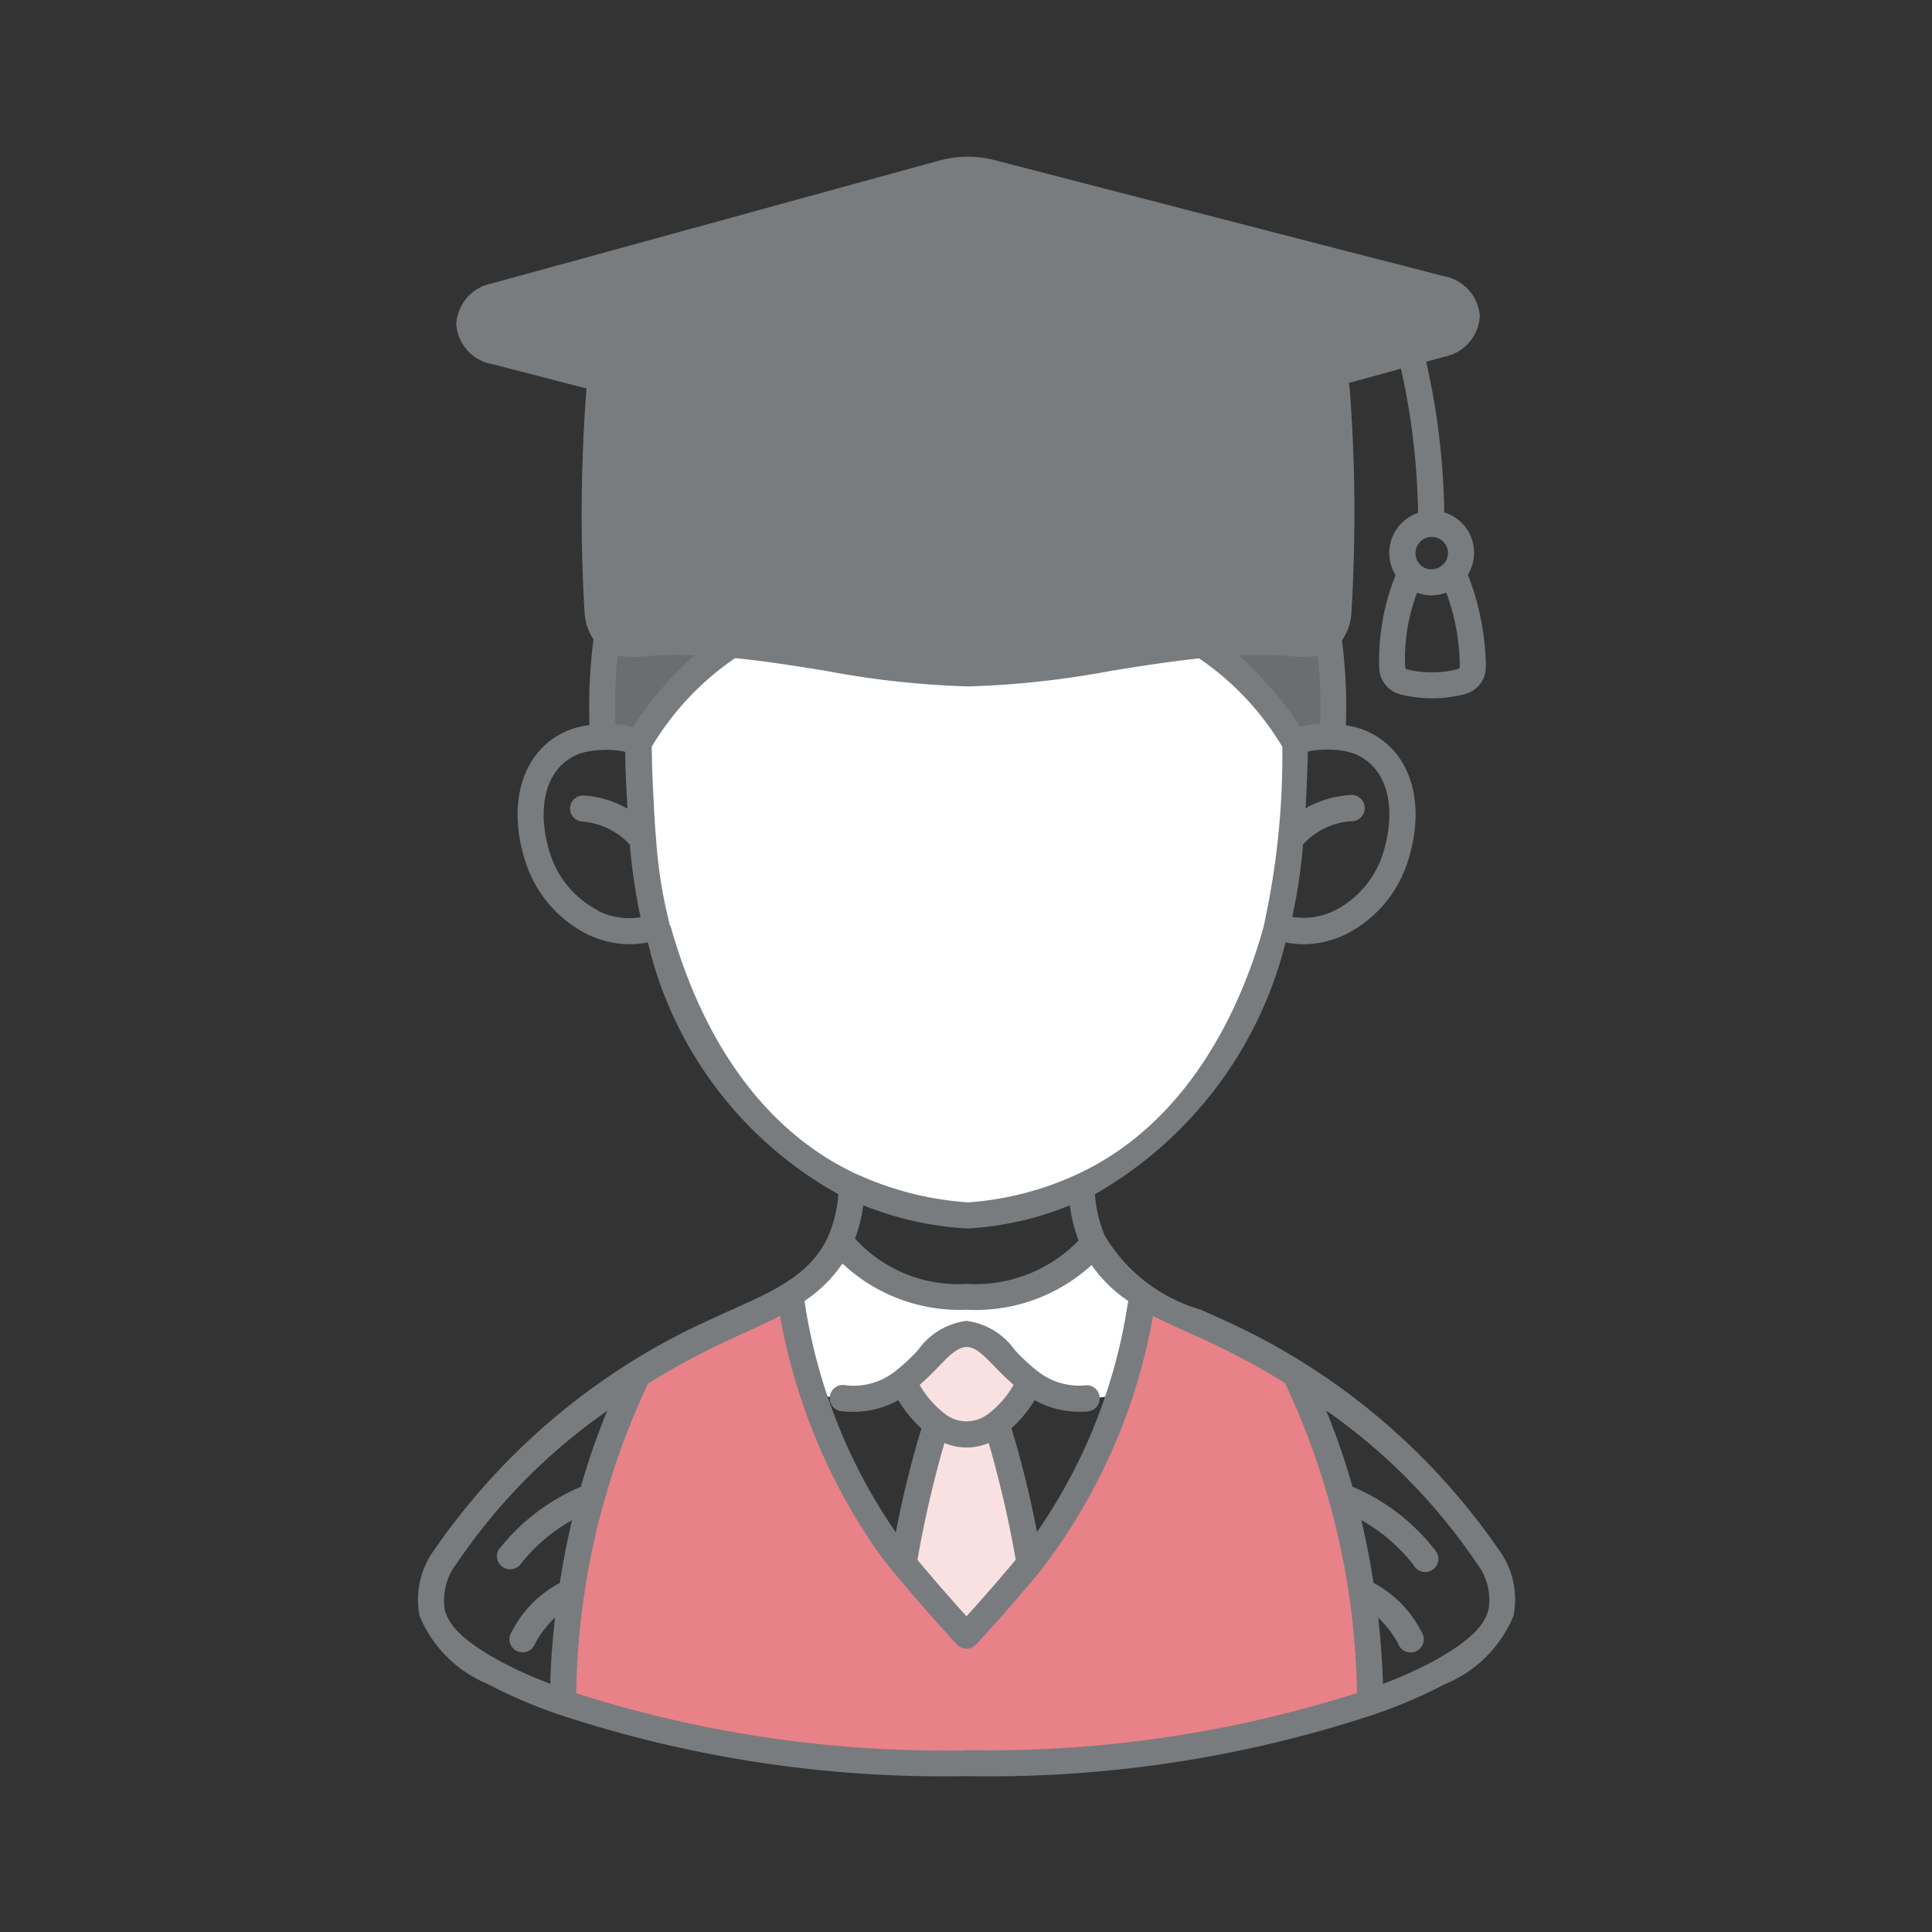 <svg xmlns="http://www.w3.org/2000/svg" width="44" height="44" viewBox="0 0 44 44"><rect x="0" y="0" width="44" height="44" fill="#333333" stroke="none"/><g transform="translate(-86 -1593)"><rect width="44" height="44" rx="2" transform="translate(86 1593)" fill="#dee2e6" opacity="0"/><g transform="translate(95.514 1596.568)"><path d="M61.2,99a23.784,23.784,0,0,1,.758,3.175c-.806.966-1.439,1.641-1.439,1.641s-.633-.675-1.436-1.641A23.335,23.335,0,0,1,59.838,99,1.094,1.094,0,0,0,61.2,99Z" transform="translate(-48.019 -70.137)" fill="#4b3956"/><path d="M46.928,93.965a15.145,15.145,0,0,0-6.261-5.17,7.92,7.92,0,0,1-2.148-1.216,6.006,6.006,0,0,1-1.034.7,5.185,5.185,0,0,1-2.414.444,4.345,4.345,0,0,1-3.426-1.176,7.561,7.561,0,0,1-2.19,1.249,15.157,15.157,0,0,0-6.261,5.172c-.815,1.3-.059,2.01,1.109,2.655,1.207.663,4.873,2.057,10.756,2.057h0c5.884,0,9.549-1.394,10.756-2.057C46.987,95.975,47.742,95.267,46.928,93.965Z" transform="translate(-22.563 -62.087)" fill="#f7f0df" opacity="0"/><path d="M61.169,94.151a2.763,2.763,0,0,0,.77-.957c-.595-.44-.922-1.094-1.448-1.094h0c-.526,0-.853.654-1.448,1.094a2.8,2.8,0,0,0,.77.96,23.716,23.716,0,0,0-.758,3.2c.8.966,1.433,1.619,1.433,1.619s.636-.675,1.442-1.641a23.782,23.782,0,0,0-.758-3.175Z" transform="translate(-47.991 -65.288)" fill="#f9e0e1"/><path d="M58.536,86.119a2.785,2.785,0,0,1-1.015-1.067c-.03-.048-.054-.1-.08-.152a3.421,3.421,0,0,1-1.265.961,4.62,4.62,0,0,1-1.6.315h-.023a4.665,4.665,0,0,1-1.616-.312,3.427,3.427,0,0,1-1.265-.961,1.653,1.653,0,0,1-.08.152,2.818,2.818,0,0,1-1.034,1.065,5.056,5.056,0,0,0,.1.916,3.735,3.735,0,0,0,.391,1.342,2.291,2.291,0,0,0,.9.123,1.979,1.979,0,0,0,1.154-.384c.624-.464.922-1.079,1.474-1.079.5-.015.807.612,1.431,1.076a1.977,1.977,0,0,0,1.154.383,2.29,2.29,0,0,0,.9-.123,3.737,3.737,0,0,0,.391-1.342,4.83,4.83,0,0,0,.079-.913Z" transform="translate(-42.033 -60.228)" fill="#fff"/><path d="M51.443,98.317A27.833,27.833,0,0,1,42.259,99.7a27.97,27.97,0,0,1-9.2-1.376,17.678,17.678,0,0,1,1.7-7.5A16.436,16.436,0,0,1,36.646,89.8a14.623,14.623,0,0,0,1.617-.8,12.5,12.5,0,0,0,2.144,5.6,23.1,23.1,0,0,0,1.843,2.173l.015-.015c.1-.1.687-.743,1.421-1.626A12.388,12.388,0,0,0,46.239,89a13.9,13.9,0,0,0,1.618.8,16.466,16.466,0,0,1,1.882,1.029,17.655,17.655,0,0,1,1.7,7.489Z" transform="translate(-29.736 -63.11)" fill="#e88188"/><g transform="translate(2.567 10.898)"><path d="M60.059,82.078a3.55,3.55,0,0,1-2.9,1.406,3.514,3.514,0,0,1-2.881-1.448,2.818,2.818,0,0,0,.152-.422,3.657,3.657,0,0,0,.116-.815h5.226a3.565,3.565,0,0,0,.11.782A2.635,2.635,0,0,0,60.059,82.078Z" transform="translate(-47.213 -68.245)" fill="#ff7364" opacity="0"/><path d="M60.242,81.582a5.186,5.186,0,0,1-5.452.033,3.657,3.657,0,0,0,.116-.815h5.226A3.565,3.565,0,0,0,60.242,81.582Z" transform="translate(-47.572 -68.245)" fill="#ed4850" opacity="0"/><path d="M52.528,38.588c-.082-.011-15.926,0-16.435-.018a12.919,12.919,0,0,0-.1,2.319c7.646,2.859,8.836,2.789,16.631,0v0A12.461,12.461,0,0,0,52.528,38.588Z" transform="translate(-34.354 -38.57)" fill="#6b6d6f"/><path d="M86.1,46.491a1.672,1.672,0,0,1,.859-.134,1.841,1.841,0,0,1,.609.113c.931.378,1.192,1.481.815,2.64a2.2,2.2,0,0,1-2.7,1.561h0c0-.006,0-.009,0-.012C84.736,49.774,84.234,48.195,86.1,46.491Z" transform="translate(-68.685 -44.035)" fill="#ff7364" opacity="0"/><path d="M32.151,46.354a1.6,1.6,0,0,1,.809.137,2.421,2.421,0,0,1,1.1,2.074,4.479,4.479,0,0,1-.674,2.106,2.2,2.2,0,0,1-2.705-1.561c-.378-1.159-.116-2.262.815-2.64A1.977,1.977,0,0,1,32.151,46.354Z" transform="translate(-30.51 -44.035)" fill="#ff7364" opacity="0"/><path d="M51.592,39.337l-5.083.676-5.635-.676a6.86,6.86,0,0,0-2.122,2.228,20.065,20.065,0,0,0,.416,4.166c.187.658,1.15,4.417,4.451,5.931a7.547,7.547,0,0,0,2.64.663,7.3,7.3,0,0,0,2.586-.663c3.3-1.514,4.263-5.273,4.451-5.931a19.9,19.9,0,0,0,.416-4.166,6.821,6.821,0,0,0-2.119-2.228Z" transform="translate(-36.301 -39.109)" fill="#fff"/></g><g transform="translate(1.171 0.297)"><path d="M47.929,5.626c.8.208.809,1.044.009,1.264l-.7.193-1.73.473-16.7.113-2.39-.618c-.8-.205-.809-1.044-.009-1.264,2.551-.7,7.652-2.1,10.2-2.8a2.106,2.106,0,0,1,1.07-.009C40.243,3.64,45.366,4.963,47.929,5.626Z" transform="translate(-25.814 -2.912)" fill="#797c7e"/><path d="M43.923,14.745a56.489,56.489,0,0,1,7.525.479,1.059,1.059,0,0,1,.881,1,37.643,37.643,0,0,1,.04,5.093.8.8,0,0,1-.238.535c-.139.125-.243.21-.809.163-2.506-.208-5.056.684-7.39.684s-4.884-.892-7.391-.684c-.565.047-.67-.038-.809-.163a.8.8,0,0,1-.238-.535,37.642,37.642,0,0,1,.04-5.093,1.059,1.059,0,0,1,.882-1,56.185,56.185,0,0,1,7.5-.479Z" transform="translate(-32.57 -11.227)" fill="#797c7e"/></g><g transform="translate(22.175 8.356)" opacity="0"><path d="M96.894,33.8a1.249,1.249,0,0,0,.975-.009,6.308,6.308,0,0,1,.449,2.149.345.345,0,0,1-.247.327,2.666,2.666,0,0,1-1.335.009.347.347,0,0,1-.256-.324A5.364,5.364,0,0,1,96.894,33.8Z" transform="translate(-96.464 -32.669)" fill="#4b3956"/><path d="M97.965,31.358a.674.674,0,1,1,.485-.217A.654.654,0,0,1,97.965,31.358Z" transform="translate(-97.044 -30.02)" fill="#5c4666"/></g><g transform="translate(0 0)"><path d="M46.492,33.635a15.193,15.193,0,0,0-6.387-5.283l-.392-.178a3.748,3.748,0,0,1-2.188-1.683v0a2.9,2.9,0,0,1-.226-.948,9.143,9.143,0,0,0,4.341-5.735,2.093,2.093,0,0,0,.4.043,2.233,2.233,0,0,0,.989-.235,2.808,2.808,0,0,0,1.389-1.635c.449-1.378.053-2.586-.981-3.005a1.764,1.764,0,0,0-.424-.109,11.707,11.707,0,0,0-.089-1.94,1.192,1.192,0,0,0,.213-.587v0A37.808,37.808,0,0,0,43.1,7.182c0-.039-.012-.076-.018-.114l1.186-.325a16.132,16.132,0,0,1,.39,3.284.964.964,0,0,0-.657.917.95.95,0,0,0,.145.5,5.2,5.2,0,0,0-.372,2.141.643.643,0,0,0,.481.576,3.092,3.092,0,0,0,.727.089,2.915,2.915,0,0,0,.755-.1.64.64,0,0,0,.465-.587,5.993,5.993,0,0,0-.41-2.129.972.972,0,0,0,.141-.507.955.955,0,0,0-.679-.91,16.471,16.471,0,0,0-.412-3.433l.409-.112a1,1,0,0,0,.813-.924,1,1,0,0,0-.827-.914L41.322,3.625,34.99,1.987A2.416,2.416,0,0,0,33.768,2c-1.3.355-3.256.892-5.2,1.427l-5,1.373a1,1,0,0,0-.815.928.994.994,0,0,0,.828.912l2.138.553a37.5,37.5,0,0,0-.041,5.143,1.184,1.184,0,0,0,.2.567,12.184,12.184,0,0,0-.091,1.957,1.908,1.908,0,0,0-.469.113c-1.038.421-1.434,1.63-.986,3.007a2.807,2.807,0,0,0,1.389,1.635,2.234,2.234,0,0,0,.989.235,2.108,2.108,0,0,0,.407-.043,8.886,8.886,0,0,0,4.338,5.736,2.936,2.936,0,0,1-.208.9l0,.007c-.384.9-1.213,1.272-2.2,1.716-.133.059-.268.12-.4.183a15.263,15.263,0,0,0-6.386,5.282,1.915,1.915,0,0,0-.342,1.52A2.869,2.869,0,0,0,23.472,36.7a11.357,11.357,0,0,0,1.579.679.3.3,0,0,0,.049.017,27.887,27.887,0,0,0,9.272,1.4h0a27.921,27.921,0,0,0,9.272-1.4.3.3,0,0,0,.049-.017,11.367,11.367,0,0,0,1.579-.679,2.867,2.867,0,0,0,1.558-1.551,1.913,1.913,0,0,0-.34-1.519ZM45.609,13.51c0,.044-.017.064-.028.07a2.381,2.381,0,0,1-1.186.008c-.007,0-.025-.006-.033-.075a4.265,4.265,0,0,1,.273-1.669.956.956,0,0,0,.327.062h.014a.981.981,0,0,0,.324-.064,4.927,4.927,0,0,1,.308,1.669Zm-.368-2.325-.007.007a.357.357,0,0,1-.268.119A.331.331,0,0,1,44.7,11.2a.365.365,0,0,1-.1-.252.372.372,0,0,1,.368-.375h0a.373.373,0,0,1,.372.366.364.364,0,0,1-.1.252ZM32.021,25.795a7.43,7.43,0,0,0,2.378.529,7.193,7.193,0,0,0,2.328-.528,3.405,3.405,0,0,0,.2.8,3.268,3.268,0,0,1-2.552.989,3.163,3.163,0,0,1-2.54-1.031,3.429,3.429,0,0,0,.186-.756ZM26.778,14.9a2.053,2.053,0,0,0-.4-.064,11.406,11.406,0,0,1,.052-1.557,2.138,2.138,0,0,0,.613.014c.245-.02.45-.03.646-.03.158,0,.322,0,.491.007a8,8,0,0,0-1.4,1.63Zm2.265-2.17c-.441-.041-.843-.062-1.219-.062h-.139c-.208,0-.428.01-.691.03-.448.037-.5-.009-.6-.1a.535.535,0,0,1-.125-.329,36.749,36.749,0,0,1,.041-5.037.844.844,0,0,1,.034-.182.727.727,0,0,1,.589-.547A55.712,55.712,0,0,1,34.4,6.027a55.838,55.838,0,0,1,7.486.476.718.718,0,0,1,.56.461,1.034,1.034,0,0,1,.062.27,37.046,37.046,0,0,1,.043,5.037.538.538,0,0,1-.14.346c-.086.077-.138.123-.589.086q-.246-.018-.492-.028a12.772,12.772,0,0,0-1.625.064c-.727.071-1.457.188-2.16.3a20.008,20.008,0,0,1-3.136.345,20.04,20.04,0,0,1-3.143-.345c-.722-.116-1.468-.237-2.222-.309Zm12.266.535c.154.006.311.015.465.026a2.18,2.18,0,0,0,.6-.012,10.971,10.971,0,0,1,.053,1.553,2.119,2.119,0,0,0-.455.066,8.053,8.053,0,0,0-1.4-1.628c.252-.007.5-.009.738,0Zm2.547,4.526a2.2,2.2,0,0,1-1.086,1.286,1.6,1.6,0,0,1-.978.151,12.586,12.586,0,0,0,.246-1.651,1.651,1.651,0,0,1,1.078-.528.3.3,0,1,0-.02-.595,2.337,2.337,0,0,0-1,.3c.026-.448.042-.886.051-1.291a1.948,1.948,0,0,1,.555-.041,1.542,1.542,0,0,1,.509.092c.844.345.932,1.391.644,2.276ZM23.343,5.718c0-.149.149-.285.378-.349l5-1.372c1.947-.535,3.9-1.073,5.2-1.427a1.807,1.807,0,0,1,.918-.006L41.174,4.2l3.913,1.011c.231.059.381.194.382.342s-.147.283-.376.346l-2.221.608a1.273,1.273,0,0,0-.91-.595A56.4,56.4,0,0,0,34.4,5.433a56.236,56.236,0,0,0-7.546.481,1.278,1.278,0,0,0-.974.7L23.726,6.06c-.231-.059-.381-.192-.383-.34Zm2.635,13.36a2.2,2.2,0,0,1-1.086-1.286c-.288-.884-.2-1.93.645-2.273a1.73,1.73,0,0,1,.558-.093,1.776,1.776,0,0,1,.505.043c0,.071,0,.144.005.216v.051c.009.291.024.635.045.99,0,.01,0,.023,0,.036a2.336,2.336,0,0,0-1-.3.3.3,0,0,0-.306.287.3.3,0,0,0,.286.308,1.653,1.653,0,0,1,1.077.526,12.7,12.7,0,0,0,.244,1.653,1.6,1.6,0,0,1-.975-.149Zm1.639.344-.015-.051,0-.01,0-.01a10.783,10.783,0,0,1-.3-1.922c-.021-.235-.035-.466-.047-.692a.2.2,0,0,0,0-.033c-.021-.364-.035-.7-.044-.978v-.052c0-.1-.005-.192-.006-.276v-.047a6.422,6.422,0,0,1,1.9-2.017c.694.07,1.4.182,2.076.292a20.508,20.508,0,0,0,3.236.353,20.769,20.769,0,0,0,3.232-.352c.663-.107,1.347-.216,2.024-.286a6.422,6.422,0,0,1,1.893,2.012,17.971,17.971,0,0,1-.406,4l0,.009,0,.012-.042.155c-.439,1.553-1.573,4.341-4.233,5.564l-.015.007a7.079,7.079,0,0,1-2.457.629,7.237,7.237,0,0,1-2.51-.63l-.005,0c-2.012-.925-3.487-2.886-4.267-5.672Zm3.931,7.7a3.9,3.9,0,0,0,2.829,1.053,3.92,3.92,0,0,0,2.846-1.019,3.142,3.142,0,0,0,.832.818,12.393,12.393,0,0,1-2.076,5.262,22.877,22.877,0,0,0-.582-2.361,2.9,2.9,0,0,0,.528-.642,2.063,2.063,0,0,0,1.013.264c.078,0,.157,0,.238-.012a.3.3,0,0,0-.059-.592A1.527,1.527,0,0,1,36,29.58a4.3,4.3,0,0,1-.528-.49,1.6,1.6,0,0,0-1.1-.662,1.6,1.6,0,0,0-1.1.662,4.3,4.3,0,0,1-.528.49,1.527,1.527,0,0,1-1.117.315.3.3,0,1,0-.059.592,2.1,2.1,0,0,0,1.251-.252,2.936,2.936,0,0,0,.528.644,22.505,22.505,0,0,0-.583,2.366,12.508,12.508,0,0,1-2.08-5.27A3.14,3.14,0,0,0,31.547,27.123Zm3.332,3.414a.8.8,0,0,1-1.011,0,2.208,2.208,0,0,1-.562-.651c.146-.128.281-.26.4-.383.285-.3.47-.479.671-.479s.383.182.668.479c.119.123.253.254.4.383a2.179,2.179,0,0,1-.564.651Zm-1.009.673a1.289,1.289,0,0,0,1.008,0,25.222,25.222,0,0,1,.616,2.659c-.278.332-.665.785-1.121,1.288-.236-.26-.645-.719-1.118-1.285a24.888,24.888,0,0,1,.615-2.662Zm-11.379,3.8a1.366,1.366,0,0,1,.27-1.056,13.319,13.319,0,0,1,3.428-3.475,16.209,16.209,0,0,0-.6,1.73,4.638,4.638,0,0,0-1.877,1.441.3.3,0,0,0,.488.34,3.94,3.94,0,0,1,1.189-1.021c-.119.5-.208.979-.279,1.429A2.568,2.568,0,0,0,24.022,35.5a.3.3,0,1,0,.523.283,2.322,2.322,0,0,1,.458-.6c-.067.595-.1,1.107-.109,1.51a9.752,9.752,0,0,1-1.132-.508C22.972,35.751,22.592,35.4,22.491,35.006Zm11.884,3.2a27.57,27.57,0,0,1-8.892-1.3,17.16,17.16,0,0,1,1.637-7.052,16.872,16.872,0,0,1,1.774-.964c.132-.061.263-.121.394-.18.281-.127.565-.256.837-.4a13.568,13.568,0,0,0,2.162,5.281c.135.193.277.379.422.552.8.962,1.441,1.648,1.448,1.654a.3.3,0,0,0,.214.094h0a.3.3,0,0,0,.213-.089l.022-.022.022-.024c.589-.642,1.091-1.231,1.408-1.612l.008-.01c0-.006.01-.011.014-.018a13.269,13.269,0,0,0,2.562-5.806c.276.145.565.275.849.4l.386.175a16.66,16.66,0,0,1,1.771.957,17.154,17.154,0,0,1,1.639,7.058,27.578,27.578,0,0,1-8.892,1.3Zm11.884-3.2c-.1.392-.481.743-1.269,1.179a9.689,9.689,0,0,1-1.133.508c-.011-.4-.042-.916-.109-1.51a2.333,2.333,0,0,1,.458.6.3.3,0,1,0,.523-.283,2.568,2.568,0,0,0-1.087-1.109c-.07-.45-.16-.928-.279-1.429a3.945,3.945,0,0,1,1.189,1.021.3.3,0,1,0,.488-.34,4.638,4.638,0,0,0-1.877-1.441,16.172,16.172,0,0,0-.6-1.736,13.333,13.333,0,0,1,3.431,3.481,1.368,1.368,0,0,1,.268,1.056Z" transform="translate(-21.876 -1.914)" fill="#797c7e"/></g></g></g></svg>
